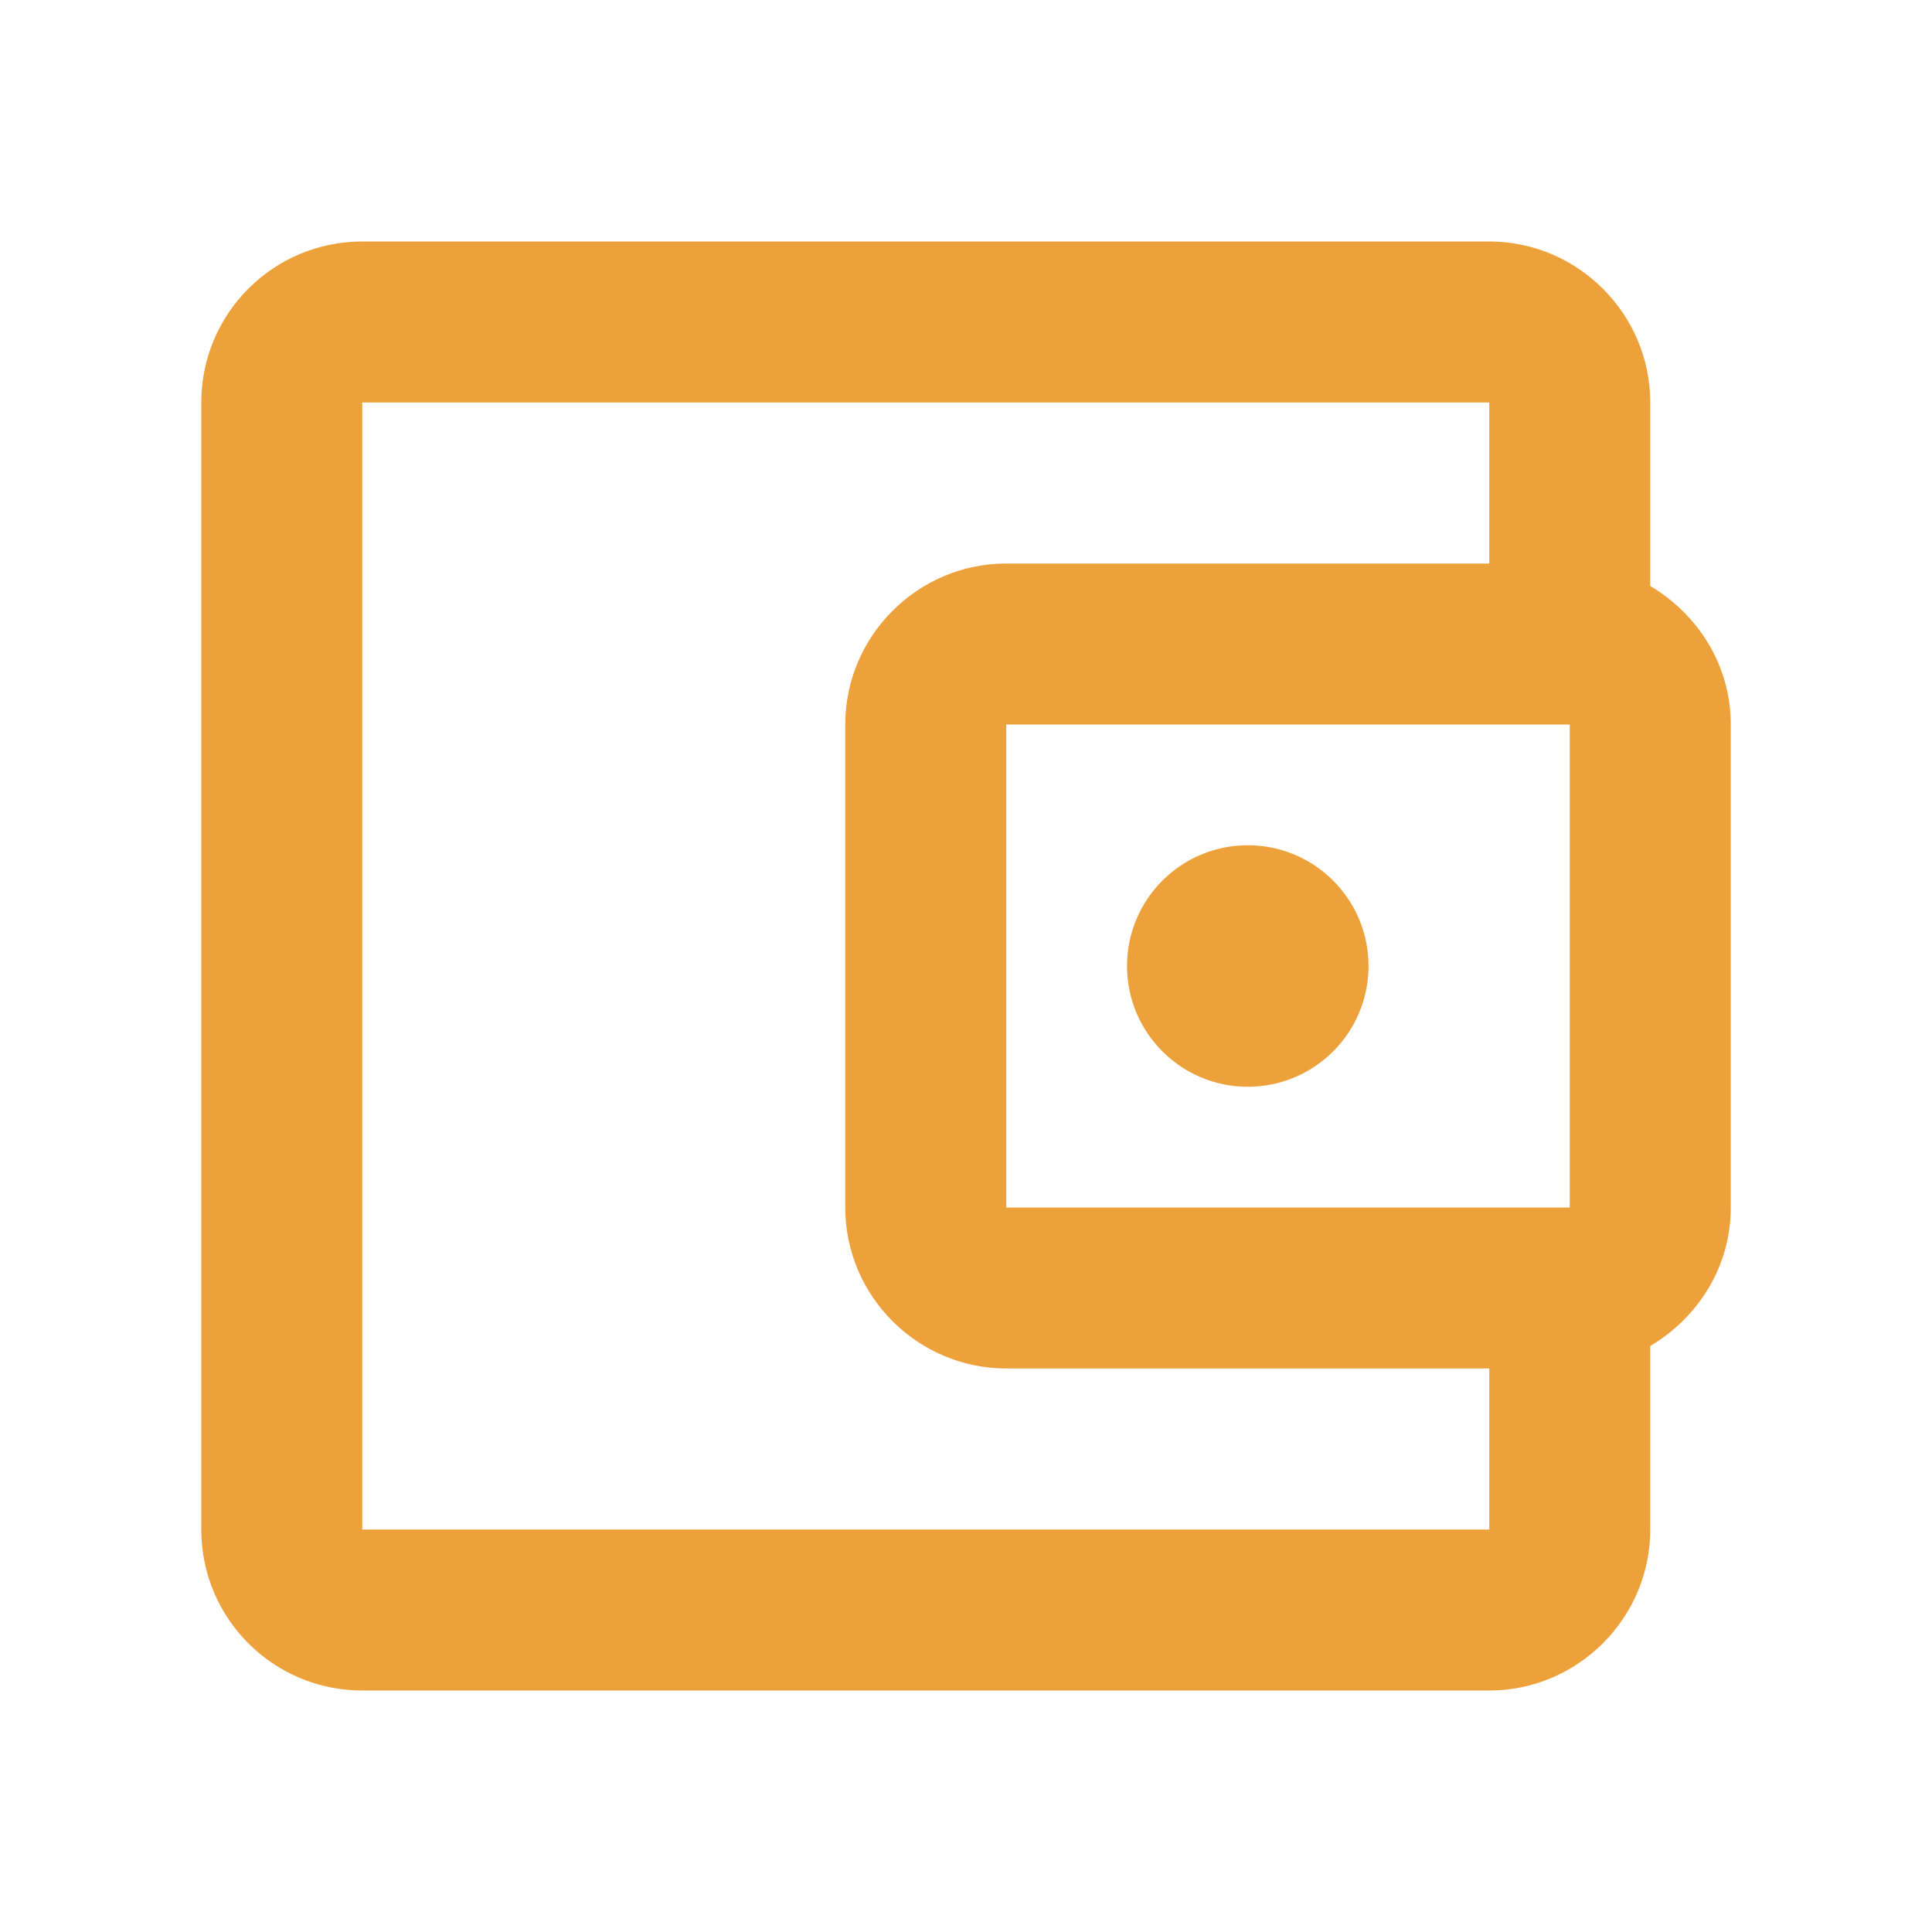 <svg width="40" height="40" viewBox="0 0 40 40" fill="none" xmlns="http://www.w3.org/2000/svg">
<path d="M34.167 12.133V8.333C34.167 6.5 32.667 5 30.834 5H7.5C5.65 5 4.167 6.5 4.167 8.333V31.667C4.167 33.5 5.65 35 7.5 35H30.834C32.667 35 34.167 33.5 34.167 31.667V27.867C35.15 27.283 35.834 26.233 35.834 25V15C35.834 13.767 35.15 12.717 34.167 12.133ZM32.5 15V25H20.834V15H32.5ZM7.5 31.667V8.333H30.834V11.667H20.834C19 11.667 17.5 13.167 17.5 15V25C17.5 26.833 19 28.333 20.834 28.333H30.834V31.667H7.5Z" fill="#EDA13A"/>
<path d="M25.834 22.5C27.214 22.5 28.334 21.381 28.334 20C28.334 18.619 27.214 17.5 25.834 17.5C24.453 17.5 23.334 18.619 23.334 20C23.334 21.381 24.453 22.5 25.834 22.5Z" fill="#EDA13A"/>
</svg>
